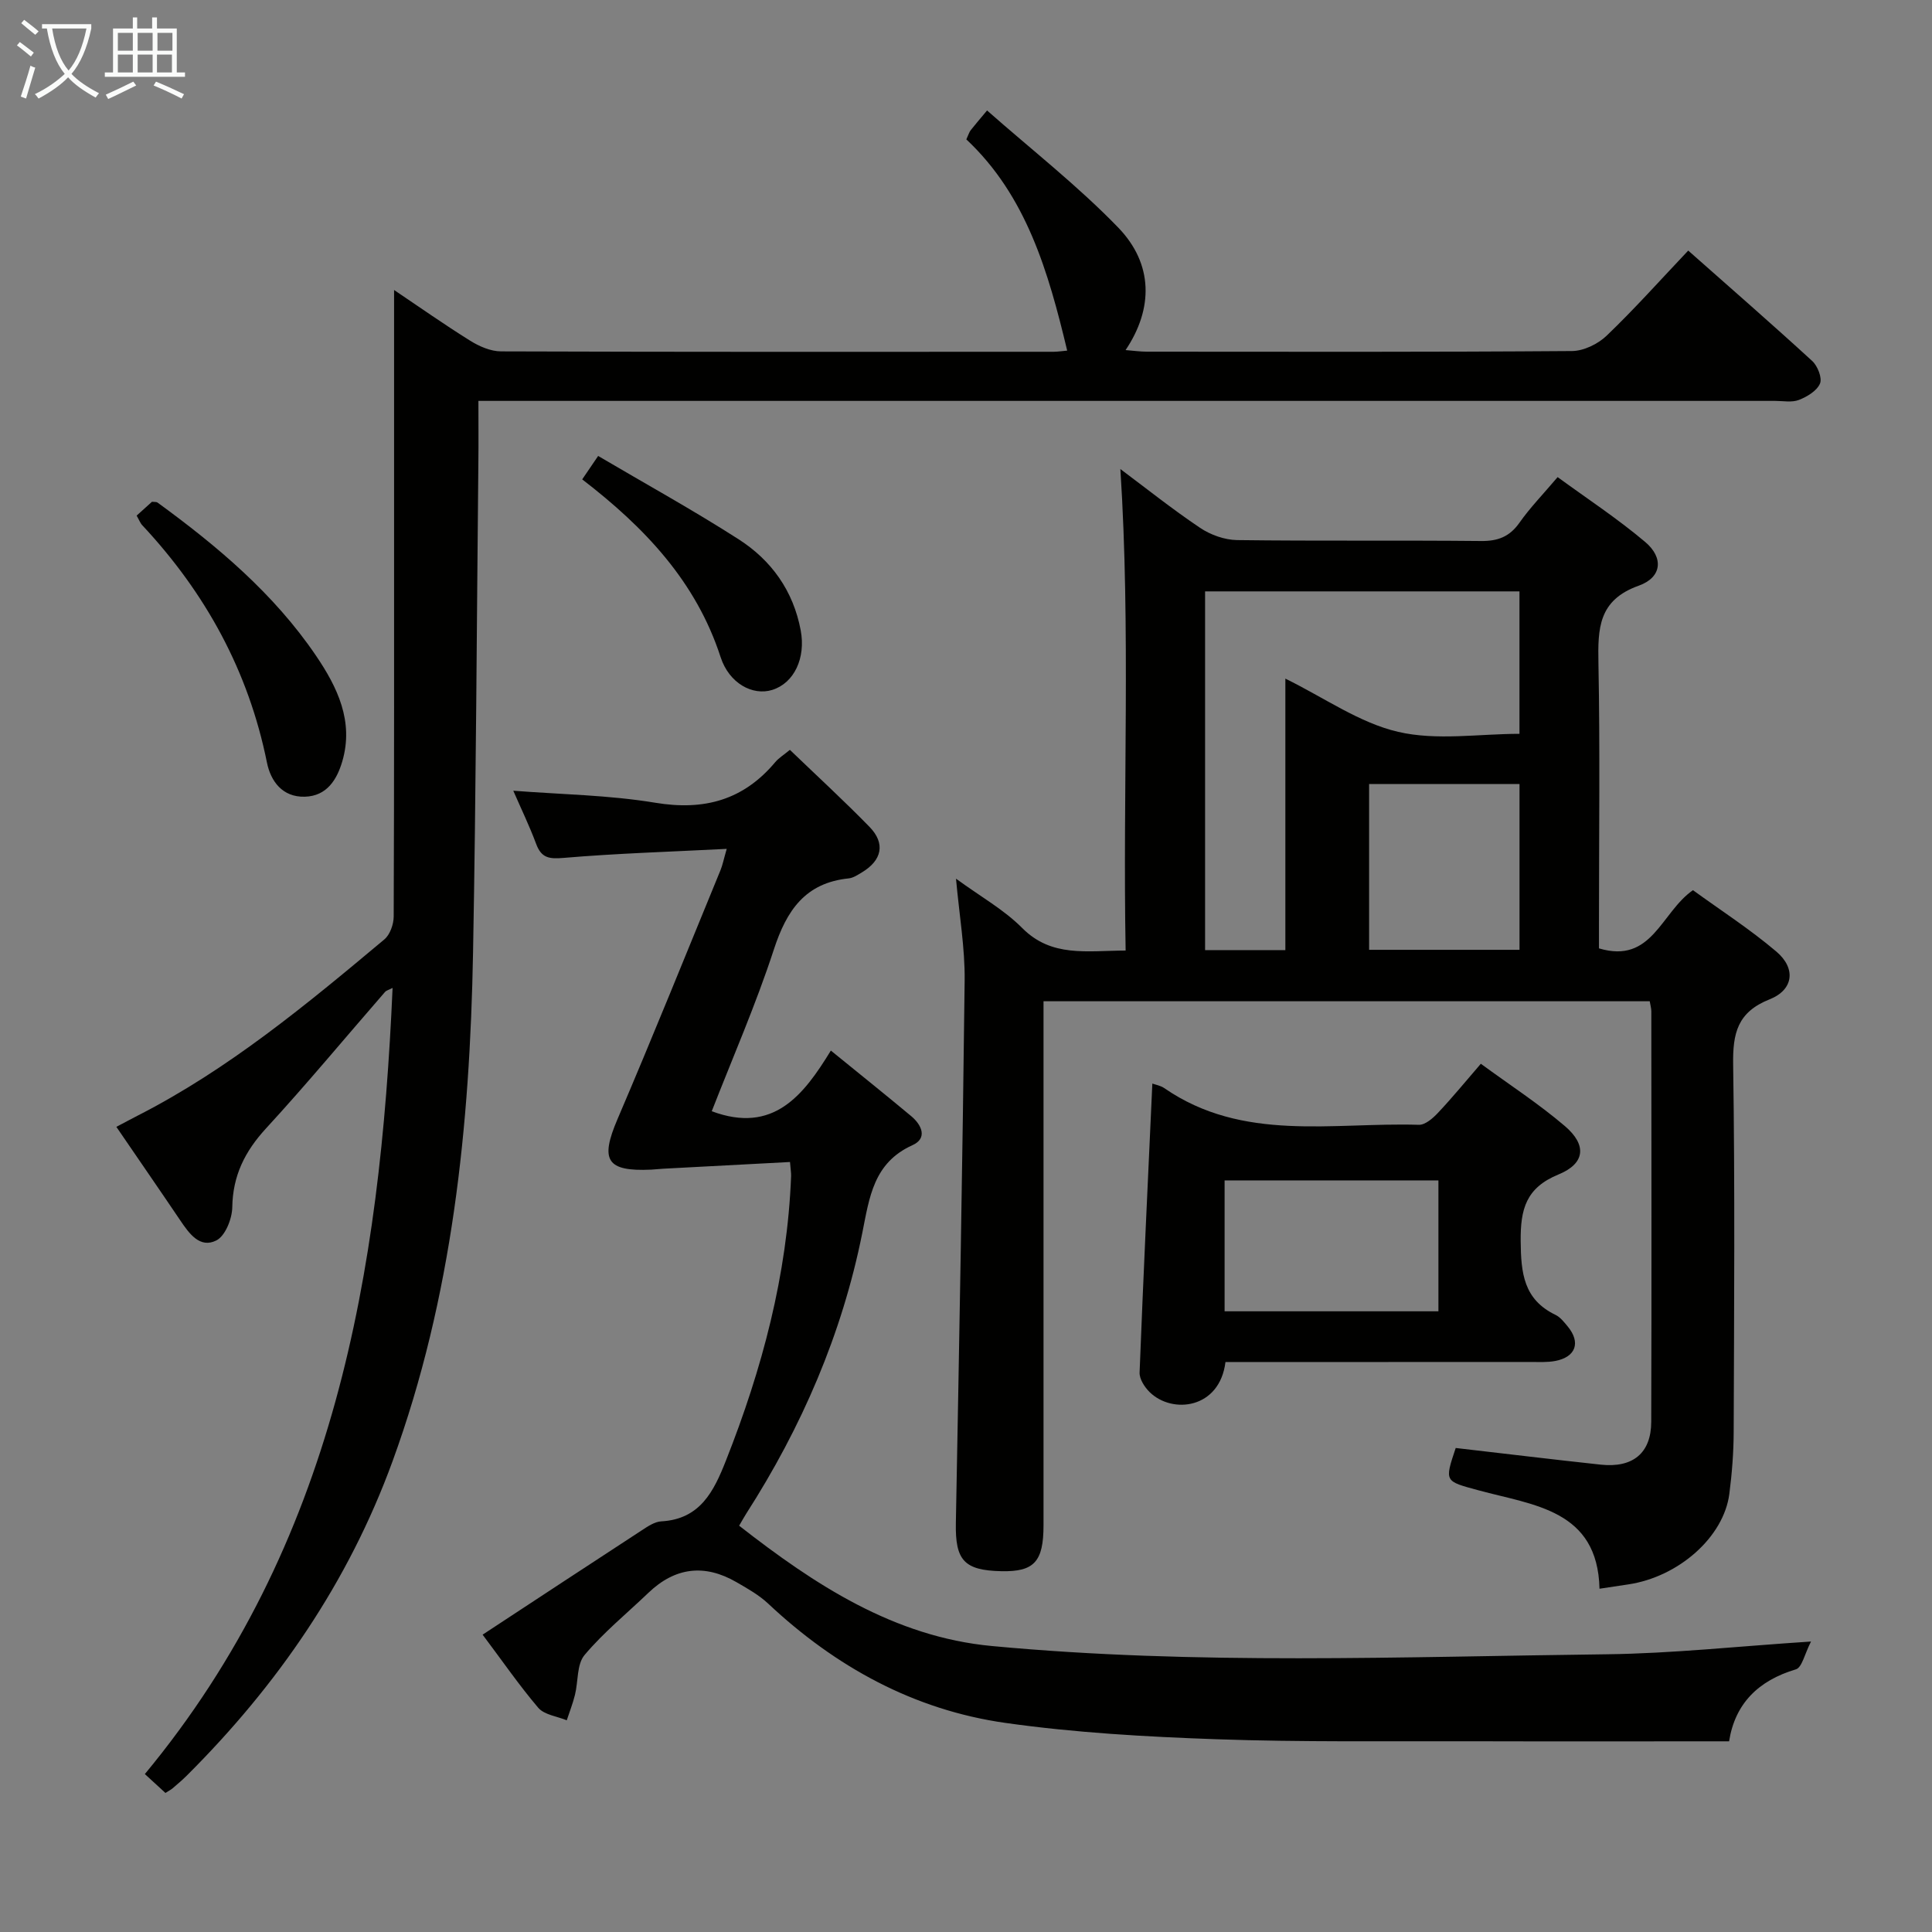 <svg enable-background="new 0 0 400 400" viewBox="0 0 400 400" xmlns="http://www.w3.org/2000/svg"><rect x="0" y="0" width="400" height="400" fill="#808080" stroke="none"/><g fill="#010100"><path d="m231.96 97.11c5.28 3.94 10.73 8.3 16.5 12.17 2.17 1.46 5.08 2.5 7.67 2.54 16.83.22 33.66.02 50.48.19 3.51.04 5.93-.88 7.98-3.79 2.19-3.11 4.88-5.88 7.9-9.44 6.06 4.43 12.39 8.58 18.13 13.43 3.86 3.26 3.48 7.33-1.34 9.05-8.39 2.99-8.47 8.89-8.34 16.05.34 17.82.11 35.66.11 53.48v5.56c11 3.3 12.82-7.44 19.46-12.05 5.61 4.08 11.74 8.03 17.25 12.7 4.12 3.49 3.6 7.92-1.38 9.9-6.67 2.65-7.65 7.02-7.55 13.51.38 25.32.2 50.65.11 75.98-.01 4.31-.35 8.64-.9 12.91-1.16 8.93-10.49 17.17-20.9 18.73-1.8.27-3.59.54-5.98.9-.38-16.38-13.65-17.27-25.02-20.37-7.05-1.92-7.11-1.72-4.75-8.77 9.99 1.15 20 2.37 30.03 3.45 6.64.71 10.43-2.38 10.45-8.85.09-28.33.03-56.65.02-84.98 0-.63-.19-1.26-.33-2.11-41.75 0-83.32 0-125.51 0v6 102.47c0 7.56-1.93 9.67-8.71 9.53-7.77-.16-9.58-2.29-9.44-9.96.7-37.44 1.39-74.88 1.82-112.32.08-6.72-1.1-13.45-1.79-21.1 5.06 3.7 9.93 6.41 13.71 10.22 6.08 6.12 13.33 4.69 21.41 4.66-.61-33.24 1.06-66.41-1.09-99.69zm34.16 99.6c0-18.84 0-37.36 0-56.21 8.15 4.01 15.36 9.17 23.34 11.02 7.99 1.86 16.75.41 25.13.41 0-10.32 0-19.89 0-29.49-21.9 0-43.45 0-65.09 0v74.28c5.45-.01 10.57-.01 16.62-.01zm48.48-.06c0-11.83 0-23.07 0-34.32-10.56 0-20.79 0-31.14 0v34.32z"/><path d="m220.95 72.59c-3.9-16.31-8.44-32.07-20.88-43.73.47-1.02.6-1.52.9-1.9.81-1.04 1.68-2.03 3.39-4.09 9.2 8.12 18.78 15.59 27.14 24.23 7.31 7.55 7.29 16.82 1.54 25.38 1.64.13 3.03.33 4.43.33 29.33.02 58.66.09 87.99-.13 2.44-.02 5.39-1.46 7.19-3.19 5.76-5.52 11.08-11.49 16.88-17.61 8.62 7.63 17.24 15.13 25.67 22.86 1.12 1.03 2.1 3.51 1.61 4.67-.64 1.51-2.67 2.73-4.36 3.39-1.46.57-3.29.2-4.95.2-87.33 0-174.65 0-261.98 0-1.96 0-3.93 0-6.47 0 0 4.55.04 8.66-.01 12.78-.34 33.81-.48 67.62-1.1 101.43-.66 35.86-4.25 71.3-16.68 105.36-9.14 25.03-23.81 46.32-42.55 65.01-.94.94-1.96 1.8-2.97 2.67-.37.31-.82.53-1.49.96-1.43-1.31-2.86-2.63-4.26-3.91 39.37-47.53 48.71-103.84 51.29-162.76-.68.36-1.27.49-1.59.86-8.2 9.42-16.17 19.04-24.62 28.23-4.37 4.76-6.88 9.77-6.98 16.33-.04 2.39-1.46 5.94-3.3 6.86-3.4 1.71-5.62-1.42-7.46-4.14-4.28-6.34-8.63-12.63-13.24-19.38 1.63-.85 3.02-1.61 4.43-2.33 18.84-9.62 34.98-23.02 51.06-36.48 1.17-.98 1.92-3.12 1.93-4.73.11-29 .08-58 .08-86.99 0-14.1 0-28.2 0-42.73 5.12 3.44 10.36 7.14 15.79 10.52 1.86 1.16 4.21 2.18 6.34 2.19 38.16.13 76.33.1 114.49.08.94-.02 1.89-.17 2.74-.24z"/><path d="m99.92 338.44c11.3-7.42 22.11-14.54 32.96-21.61 1.24-.81 2.66-1.78 4.04-1.85 8.08-.45 10.89-6.28 13.38-12.59 7.49-18.95 12.7-38.42 13.49-58.91.02-.64-.1-1.28-.23-2.9-8.82.46-17.53.92-26.24 1.39-.83.04-1.66.15-2.49.19-9.29.42-10.62-1.95-6.98-10.46 7.32-17.1 14.26-34.36 21.33-51.56.42-1.03.63-2.14 1.28-4.39-11.72.6-22.78.93-33.79 1.87-3.02.26-4.59 0-5.67-2.91-1.39-3.73-3.13-7.32-4.73-11 9.85.77 19.75.89 29.4 2.49 10.13 1.68 18.24-.55 24.83-8.4.73-.87 1.75-1.49 3.04-2.55 5.55 5.34 11.16 10.49 16.47 15.93 3.36 3.44 2.61 6.94-1.58 9.45-.85.51-1.77 1.13-2.71 1.23-9.01.92-12.86 6.63-15.5 14.72-3.74 11.46-8.6 22.56-12.86 33.49 12.73 4.75 18.97-3.25 24.66-12.56 5.88 4.79 11.3 9.12 16.63 13.57 2.18 1.82 3.44 4.58.28 6.01-8.11 3.66-8.92 10.81-10.41 18.22-4.19 20.9-12.54 40.19-24.05 58.12-.44.69-.83 1.42-1.44 2.45 15.64 12.22 32.08 23.01 52.31 24.91 42.35 3.98 84.83 2.21 127.27 1.71 13.57-.16 27.13-1.65 42.34-2.64-1.31 2.54-1.86 5.38-3.13 5.76-7.82 2.33-12.61 7.13-13.83 14.9-17.96 0-35.58.04-53.2-.01-17.66-.05-35.32.2-52.96-.42-14.59-.51-29.25-1.34-43.68-3.38-18.93-2.69-35.16-11.6-49.11-24.7-1.91-1.79-4.29-3.13-6.58-4.45-6.59-3.81-12.69-3.08-18.22 2.22-4.45 4.26-9.28 8.19-13.22 12.88-1.62 1.93-1.29 5.47-1.98 8.24-.44 1.79-1.12 3.51-1.7 5.27-2-.83-4.62-1.12-5.89-2.58-3.98-4.68-7.46-9.74-11.53-15.15z"/><path d="m253.72 282c-1.2 9.7-11 10.82-15.69 6.23-1.05-1.03-2.15-2.73-2.09-4.07.77-19.88 1.72-39.75 2.64-59.82.66.24 1.68.41 2.45.93 16.31 11.27 34.88 7.06 52.73 7.61 1.31.04 2.9-1.35 3.95-2.47 2.95-3.13 5.68-6.46 8.88-10.17 6.01 4.4 12.01 8.3 17.41 12.91 4.58 3.91 4.2 7.74-1.31 10-6.76 2.77-7.91 7.18-7.85 13.83.06 6.6.61 12.07 7.21 15.25 1 .48 1.78 1.5 2.52 2.39 2.76 3.33 1.69 6.36-2.61 7.16-1.61.3-3.31.2-4.97.2-20.98.02-41.95.02-63.27.02zm44.09-37.61c-15.03 0-29.59 0-44.27 0v27.1h44.27c0-9.12 0-17.91 0-27.1z"/><path d="m28.29 106.75c1.31-1.18 2.29-2.07 3.17-2.86.51.06.92-.01 1.14.15 12.41 9.04 24.1 18.87 32.81 31.69 4.45 6.55 7.88 13.63 5.46 21.89-1.1 3.76-3.18 7.2-7.75 7.33-4.66.13-7.07-3.22-7.85-7.06-3.82-18.94-12.7-35.11-25.8-49.13-.43-.44-.65-1.09-1.18-2.01z"/><path d="m120.54 99.25c1.12-1.65 1.95-2.87 3.3-4.85 9.76 5.75 19.63 11.19 29.08 17.25 6.79 4.35 11.33 10.68 12.86 18.87 1.07 5.72-1.36 10.91-5.9 12.32-4.05 1.26-8.92-1.35-10.69-6.8-5.07-15.61-15.66-26.8-28.65-36.79z"/></g><path d="m6.4 11.7c-1-.8-1.9-1.6-2.9-2.3l.6-.7c.9.7 1.9 1.4 2.9 2.2zm-2.1 8.3c.7-2.1 1.4-4.2 2-6.4.2.1.6.3 1 .4-.7 2.3-1.3 4.4-1.9 6.4zm3-12.8c-1.1-.9-2.1-1.7-2.9-2.4l.6-.7c1 .8 2 1.5 3 2.4zm1.4-1.3v-.9h10.2v.9c-.9 4.2-2.3 7.3-4.1 9.4 1.3 1.4 3.2 2.7 5.7 4-.2.2-.4.5-.7.9-2.5-1.4-4.4-2.7-5.7-4.2-1.4 1.5-3.5 3-6.1 4.4 0 0 0 0-.1-.1-.3-.4-.5-.7-.7-.8 2.7-1.3 4.7-2.8 6.2-4.2-1.8-2.2-3-5.3-3.7-9.4zm9.2 0h-7.1c.6 3.8 1.7 6.7 3.4 8.7 1.7-2 2.9-4.8 3.7-8.7z" fill="#fafbfa"/><path d="m31.6 3.6h.9v2.3h4.1v9.1h1.7v.9h-16.6v-.9h1.7v-9.1h4.1v-2.3h.9v2.3h3.1v-2.3zm-4 13.3.6.8c-1.9.9-3.8 1.9-5.8 2.8-.2-.3-.3-.6-.5-.9 2-.9 3.9-1.8 5.7-2.7zm-3.2-10.1v3.7h3.1v-3.7zm0 4.5v3.7h3.1v-3.7zm4.1-4.5v3.7h3.1v-3.7zm0 4.5v3.7h3.1v-3.7zm9.1 9.1c-2.1-1.1-4.1-2-5.8-2.7l.5-.8c2.2.9 4.1 1.8 5.8 2.6zm-1.9-13.6h-3.1v3.7h3.1zm-3.2 4.5v3.7h3.1v-3.7z" fill="#fafbfa"/></svg>